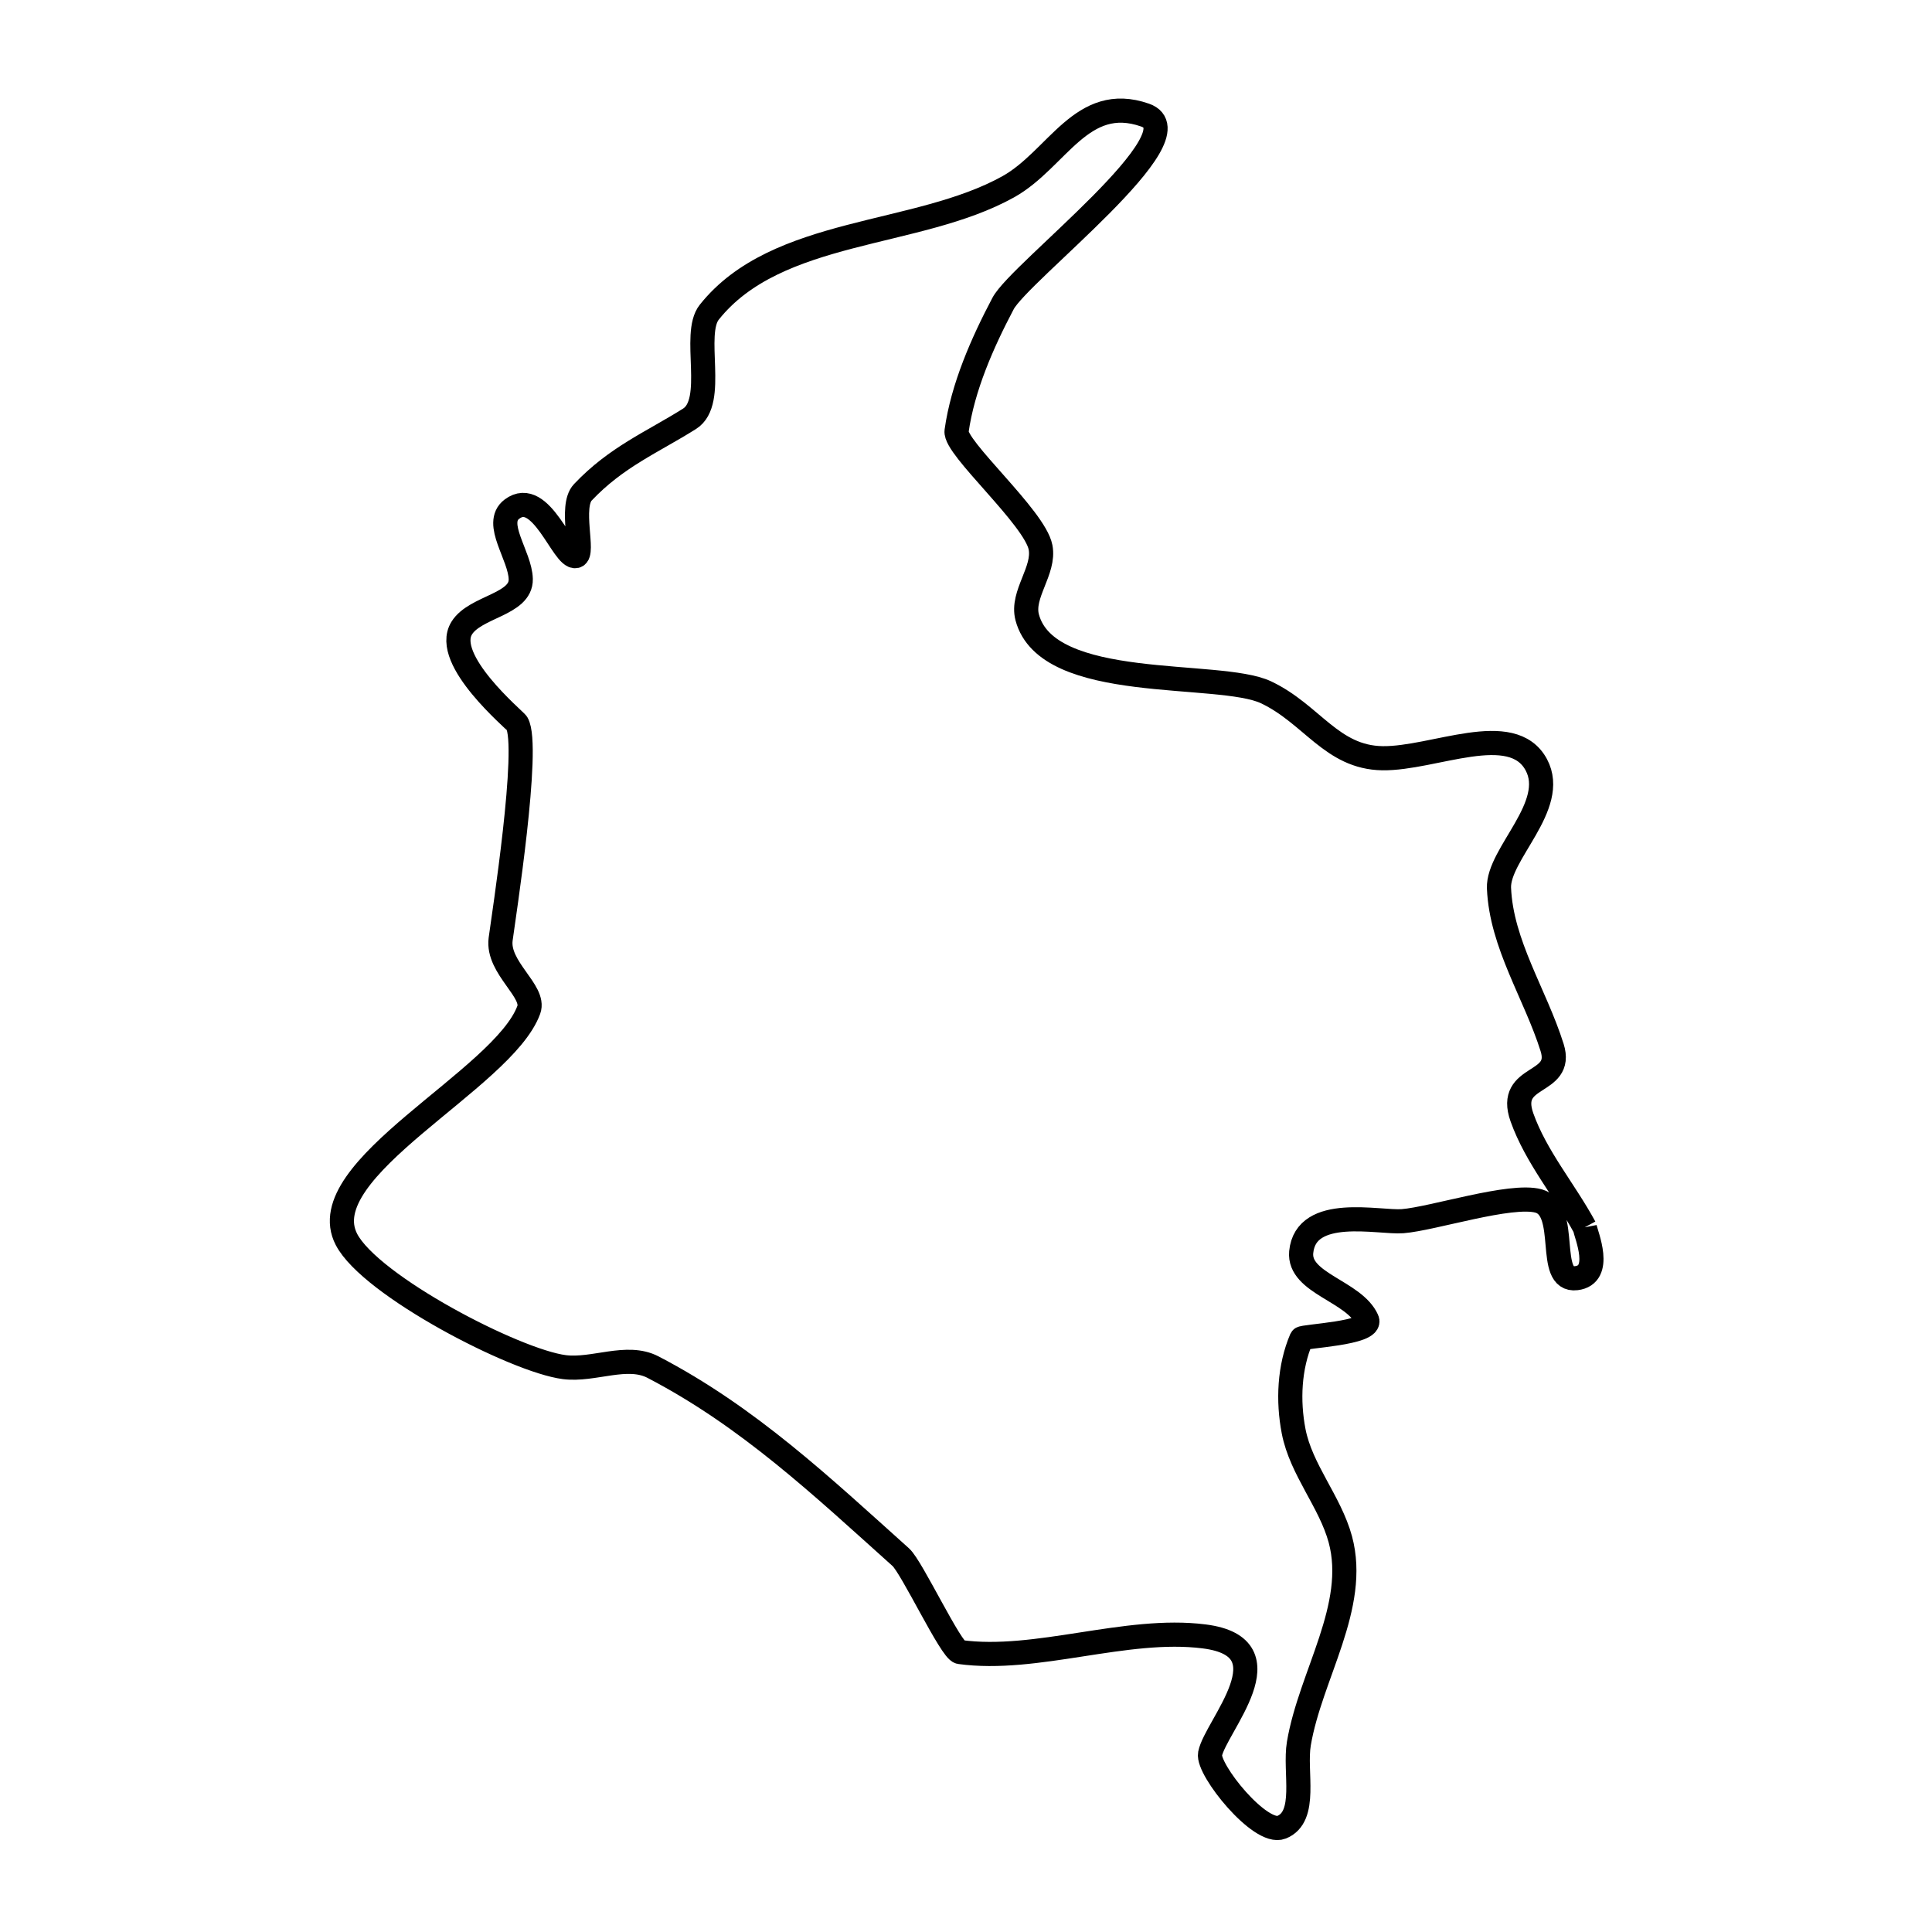 <svg xmlns="http://www.w3.org/2000/svg" viewBox="0.0 0.0 24.0 24.0" height="200px" width="200px"><path fill="none" stroke="black" stroke-width=".3" stroke-opacity="1.0"  filling="0" d="M19.686 15.246 L19.686 15.246 C19.704 15.34 19.918 15.838 19.581 15.878 C19.198 15.925 19.502 15.027 19.113 14.919 C18.767 14.824 17.798 15.141 17.423 15.17 C17.132 15.193 16.22 14.969 16.164 15.555 C16.128 15.944 16.824 16.038 16.982 16.395 C17.057 16.564 16.18 16.598 16.167 16.629 C16.015 16.983 15.997 17.402 16.07 17.78 C16.163 18.259 16.522 18.652 16.65 19.122 C16.875 19.955 16.279 20.808 16.135 21.659 C16.076 22.008 16.248 22.568 15.919 22.699 C15.656 22.804 14.995 21.983 15.032 21.787 C15.097 21.447 16.029 20.463 14.958 20.328 C13.987 20.205 12.873 20.653 11.923 20.522 C11.815 20.507 11.327 19.466 11.19 19.344 C10.212 18.467 9.298 17.6 8.112 16.983 C7.787 16.814 7.375 17.029 7.011 16.983 C6.401 16.906 4.602 15.971 4.304 15.397 C3.85 14.523 6.253 13.413 6.569 12.544 C6.653 12.313 6.174 12.022 6.219 11.668 C6.254 11.401 6.588 9.268 6.422 8.986 C6.4 8.948 5.492 8.195 5.736 7.802 C5.903 7.533 6.476 7.512 6.469 7.194 C6.463 6.902 6.126 6.501 6.359 6.325 C6.722 6.05 6.995 6.944 7.153 6.908 C7.264 6.884 7.073 6.293 7.24 6.116 C7.656 5.676 8.102 5.494 8.565 5.203 C8.905 4.99 8.592 4.153 8.811 3.878 C9.65 2.824 11.391 2.951 12.525 2.32 C13.133 1.981 13.436 1.153 14.225 1.43 C14.911 1.671 12.666 3.379 12.46 3.771 C12.204 4.256 11.959 4.811 11.883 5.355 C11.854 5.56 12.854 6.428 12.926 6.799 C12.982 7.088 12.685 7.383 12.76 7.668 C13.009 8.61 15.142 8.324 15.727 8.6 C16.297 8.87 16.542 9.409 17.173 9.419 C17.811 9.428 18.784 8.938 19.085 9.501 C19.357 10.01 18.604 10.611 18.621 11.033 C18.65 11.728 19.072 12.349 19.281 13.013 C19.431 13.491 18.711 13.331 18.906 13.88 C19.082 14.374 19.436 14.785 19.686 15.246 L19.686 15.246"></path></svg>